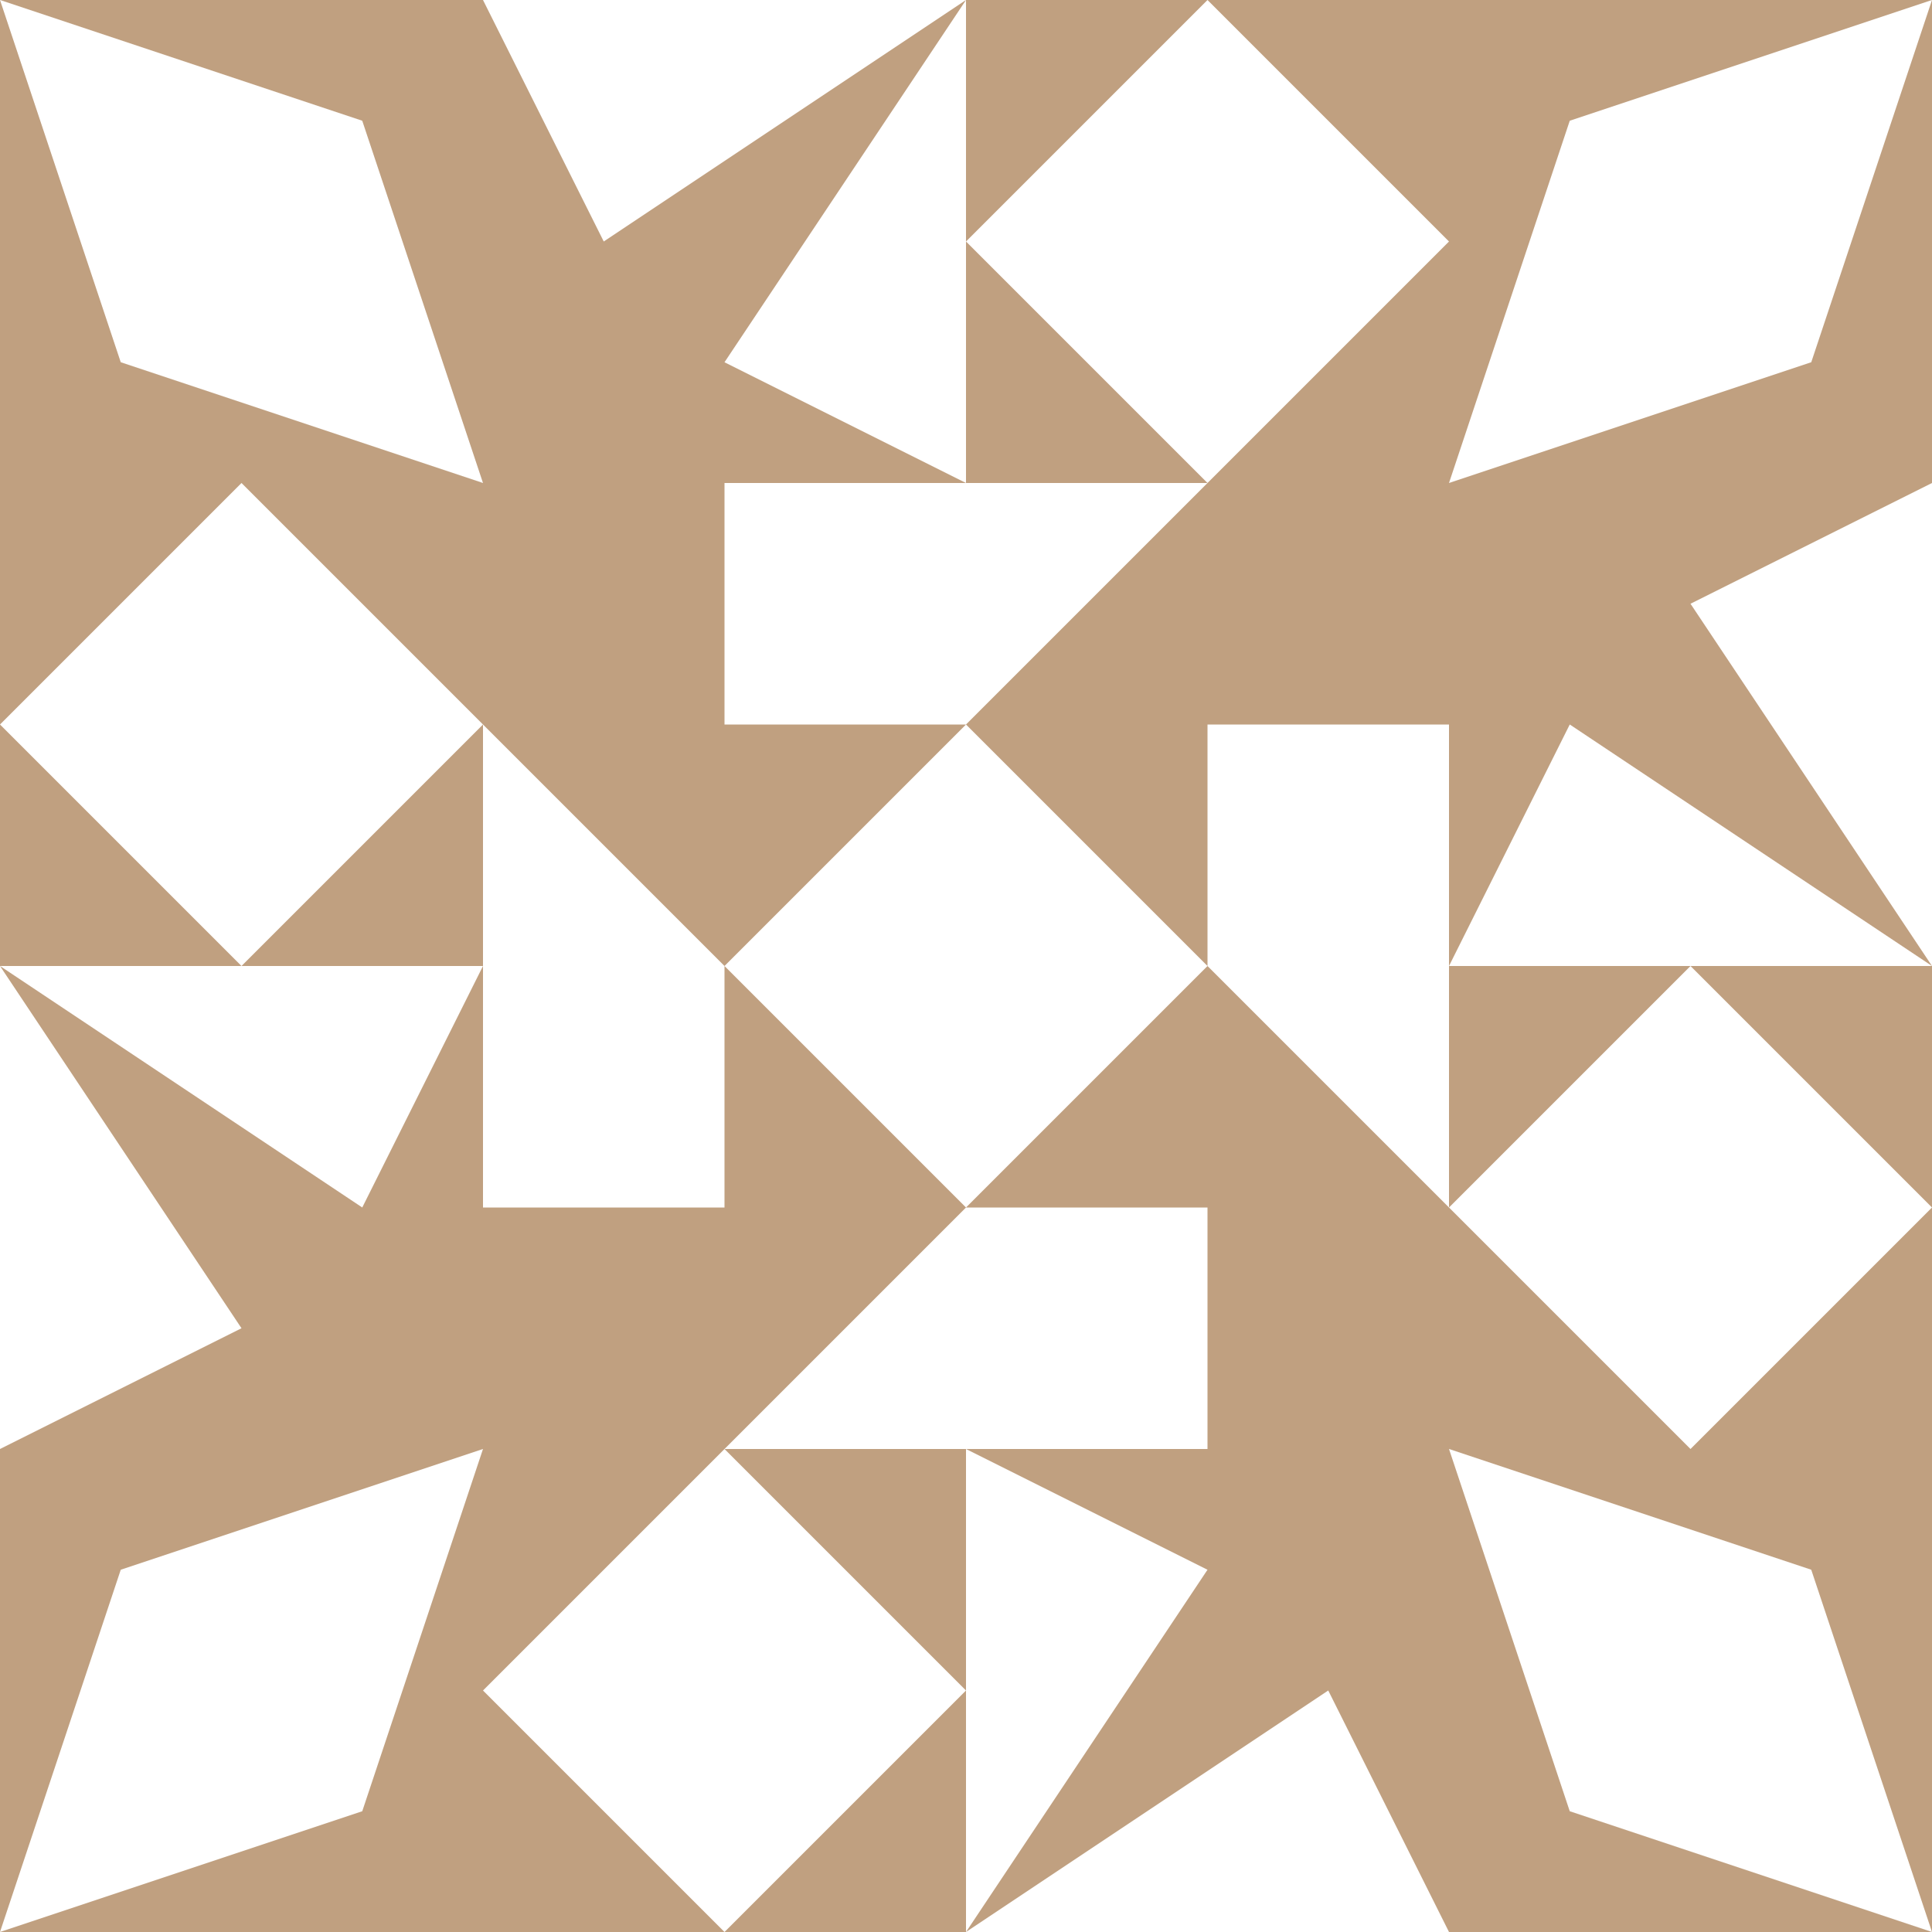 <?xml version="1.0" standalone="no"?>
<!DOCTYPE svg PUBLIC
   "-//W3C//DTD SVG 1.1/EN"
   "http://www.w3.org/Graphics/SVG/1.1/DTD/svg11.dtd">

<svg width="480" height="480" version="1.1"
     xmlns="http://www.w3.org/2000/svg">
  <title>a boring SVG shape</title>
  <desc>
    Lua generator commit: 2472d776
    Generated from hex: ca8b9e07 a94a7452
    1 1 shape=8 turn=0 invert=0
    2 1 shape=8 turn=1 invert=0
    2 2 shape=8 turn=2 invert=0
    1 2 shape=8 turn=3 invert=0
    0 0 shape=13 turn=1 invert=1
    3 0 shape=13 turn=2 invert=1
    3 3 shape=13 turn=3 invert=1
    0 3 shape=13 turn=4 invert=1
    1 0 shape=15 turn=1 invert=0
    2 0 shape=5 turn=2 invert=1
    3 1 shape=15 turn=2 invert=0
    3 2 shape=5 turn=3 invert=1
    2 3 shape=15 turn=3 invert=0
    1 3 shape=5 turn=4 invert=1
    0 2 shape=15 turn=4 invert=0
    0 1 shape=5 turn=5 invert=1
  </desc>
  <path d="M 120 120 L 180 120 L 180 180 L 240 180 L 180 240 L 120 180 Z" fill="#c0a080" />
  <path d="M 360 120 L 360 180 L 300 180 L 300 240 L 240 180 L 300 120 Z" fill="#c0a080" />
  <path d="M 360 360 L 300 360 L 300 300 L 240 300 L 300 240 L 360 300 Z" fill="#c0a080" />
  <path d="M 120 360 L 120 300 L 180 300 L 180 240 L 240 300 L 180 360 Z" fill="#c0a080" />
  <path d="M 120 120 L 30 90 L 0 0 L 90 30 Z M 120 0 L 0 0 L 0 120 L 120 120 Z" fill="#c0a080" />
  <path d="M 360 120 L 390 30 L 480 0 L 450 90 Z M 480 120 L 480 0 L 360 0 L 360 120 Z" fill="#c0a080" />
  <path d="M 360 360 L 450 390 L 480 480 L 390 450 Z M 360 480 L 480 480 L 480 360 L 360 360 Z" fill="#c0a080" />
  <path d="M 120 360 L 90 450 L 0 480 L 30 390 Z M 0 360 L 0 480 L 120 480 L 120 360 Z" fill="#c0a080" />
  <path d="M 240 120 L 120 120 L 120 0 L 150 60 L 240 0 L 180 90 Z" fill="#c0a080" />
  <path d="M 300 120 L 240 60 L 300 0 L 360 60 Z M 360 120 L 360 0 L 240 0 L 240 120 Z" fill="#c0a080" />
  <path d="M 360 240 L 360 120 L 480 120 L 420 150 L 480 240 L 390 180 Z" fill="#c0a080" />
  <path d="M 360 300 L 420 240 L 480 300 L 420 360 Z M 360 360 L 480 360 L 480 240 L 360 240 Z" fill="#c0a080" />
  <path d="M 240 360 L 360 360 L 360 480 L 330 420 L 240 480 L 300 390 Z" fill="#c0a080" />
  <path d="M 180 360 L 240 420 L 180 480 L 120 420 Z M 120 360 L 120 480 L 240 480 L 240 360 Z" fill="#c0a080" />
  <path d="M 120 240 L 120 360 L 0 360 L 60 330 L 0 240 L 90 300 Z" fill="#c0a080" />
  <path d="M 120 180 L 60 240 L 0 180 L 60 120 Z M 120 120 L 0 120 L 0 240 L 120 240 Z" fill="#c0a080" />
</svg>
